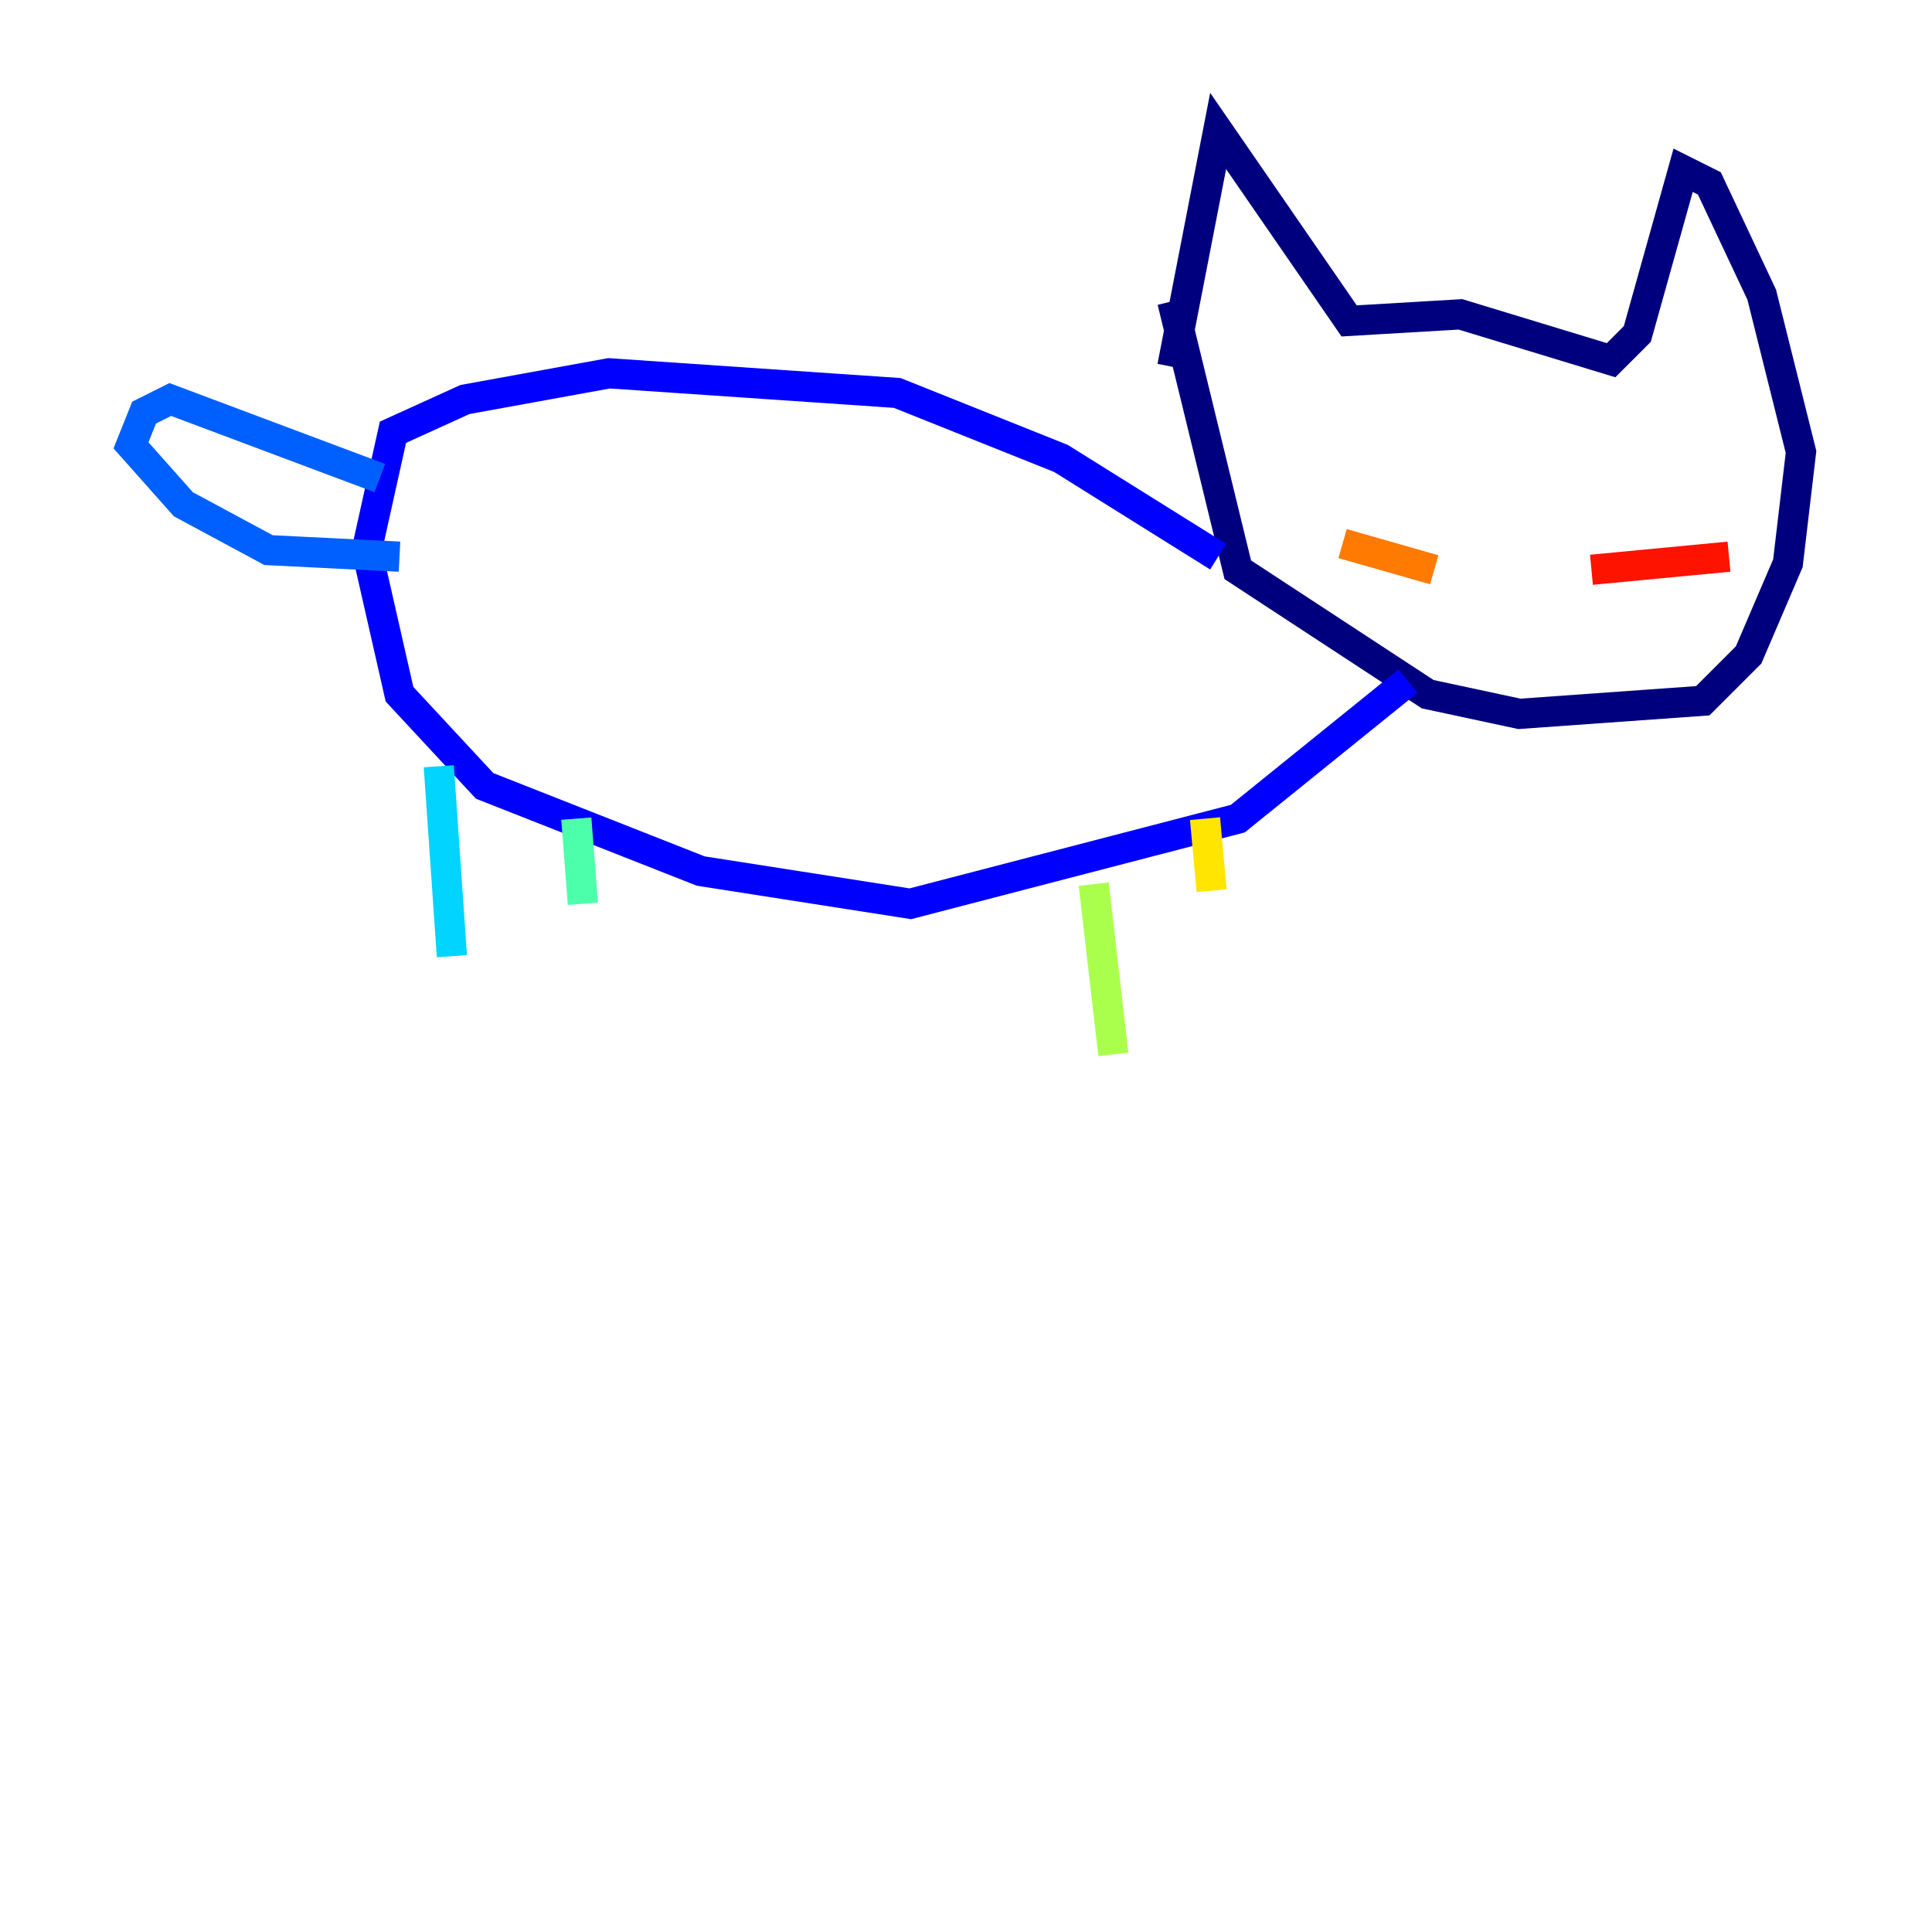 <?xml version="1.0" encoding="utf-8" ?>
<svg baseProfile="tiny" height="128" version="1.2" viewBox="0,0,128,128" width="128" xmlns="http://www.w3.org/2000/svg" xmlns:ev="http://www.w3.org/2001/xml-events" xmlns:xlink="http://www.w3.org/1999/xlink"><defs /><polyline fill="none" points="77.668,24.298 80.705,8.678 89.383,21.261 96.759,20.827 106.739,23.864 108.475,22.129 111.512,11.281 113.248,12.149 116.719,19.525 119.322,29.939 118.454,37.315 115.851,43.39 112.814,46.427 100.664,47.295 94.59,45.993 82.007,37.749 77.668,19.959" stroke="#00007f" stroke-width="2" /><polyline fill="none" points="80.705,36.881 70.291,30.373 59.444,26.034 40.352,24.732 30.807,26.468 26.034,28.637 24.298,36.447 26.468,45.993 32.108,52.068 46.427,57.709 60.312,59.878 82.007,54.237 93.288,45.125" stroke="#0000fe" stroke-width="2" /><polyline fill="none" points="25.166,31.675 11.281,26.468 9.546,27.336 8.678,29.505 12.149,33.41 17.79,36.447 26.468,36.881" stroke="#0060ff" stroke-width="2" /><polyline fill="none" points="29.071,50.766 29.939,63.349" stroke="#00d4ff" stroke-width="2" /><polyline fill="none" points="38.183,54.237 38.617,59.878" stroke="#4cffaa" stroke-width="2" /><polyline fill="none" points="72.461,58.576 73.763,69.858" stroke="#aaff4c" stroke-width="2" /><polyline fill="none" points="79.837,54.237 80.271,59.01" stroke="#ffe500" stroke-width="2" /><polyline fill="none" points="88.949,36.014 95.024,37.749" stroke="#ff7a00" stroke-width="2" /><polyline fill="none" points="105.437,37.749 114.549,36.881" stroke="#fe1200" stroke-width="2" /><polyline fill="none" points="93.288,26.034 93.288,26.034" stroke="#7f0000" stroke-width="2" /></svg>